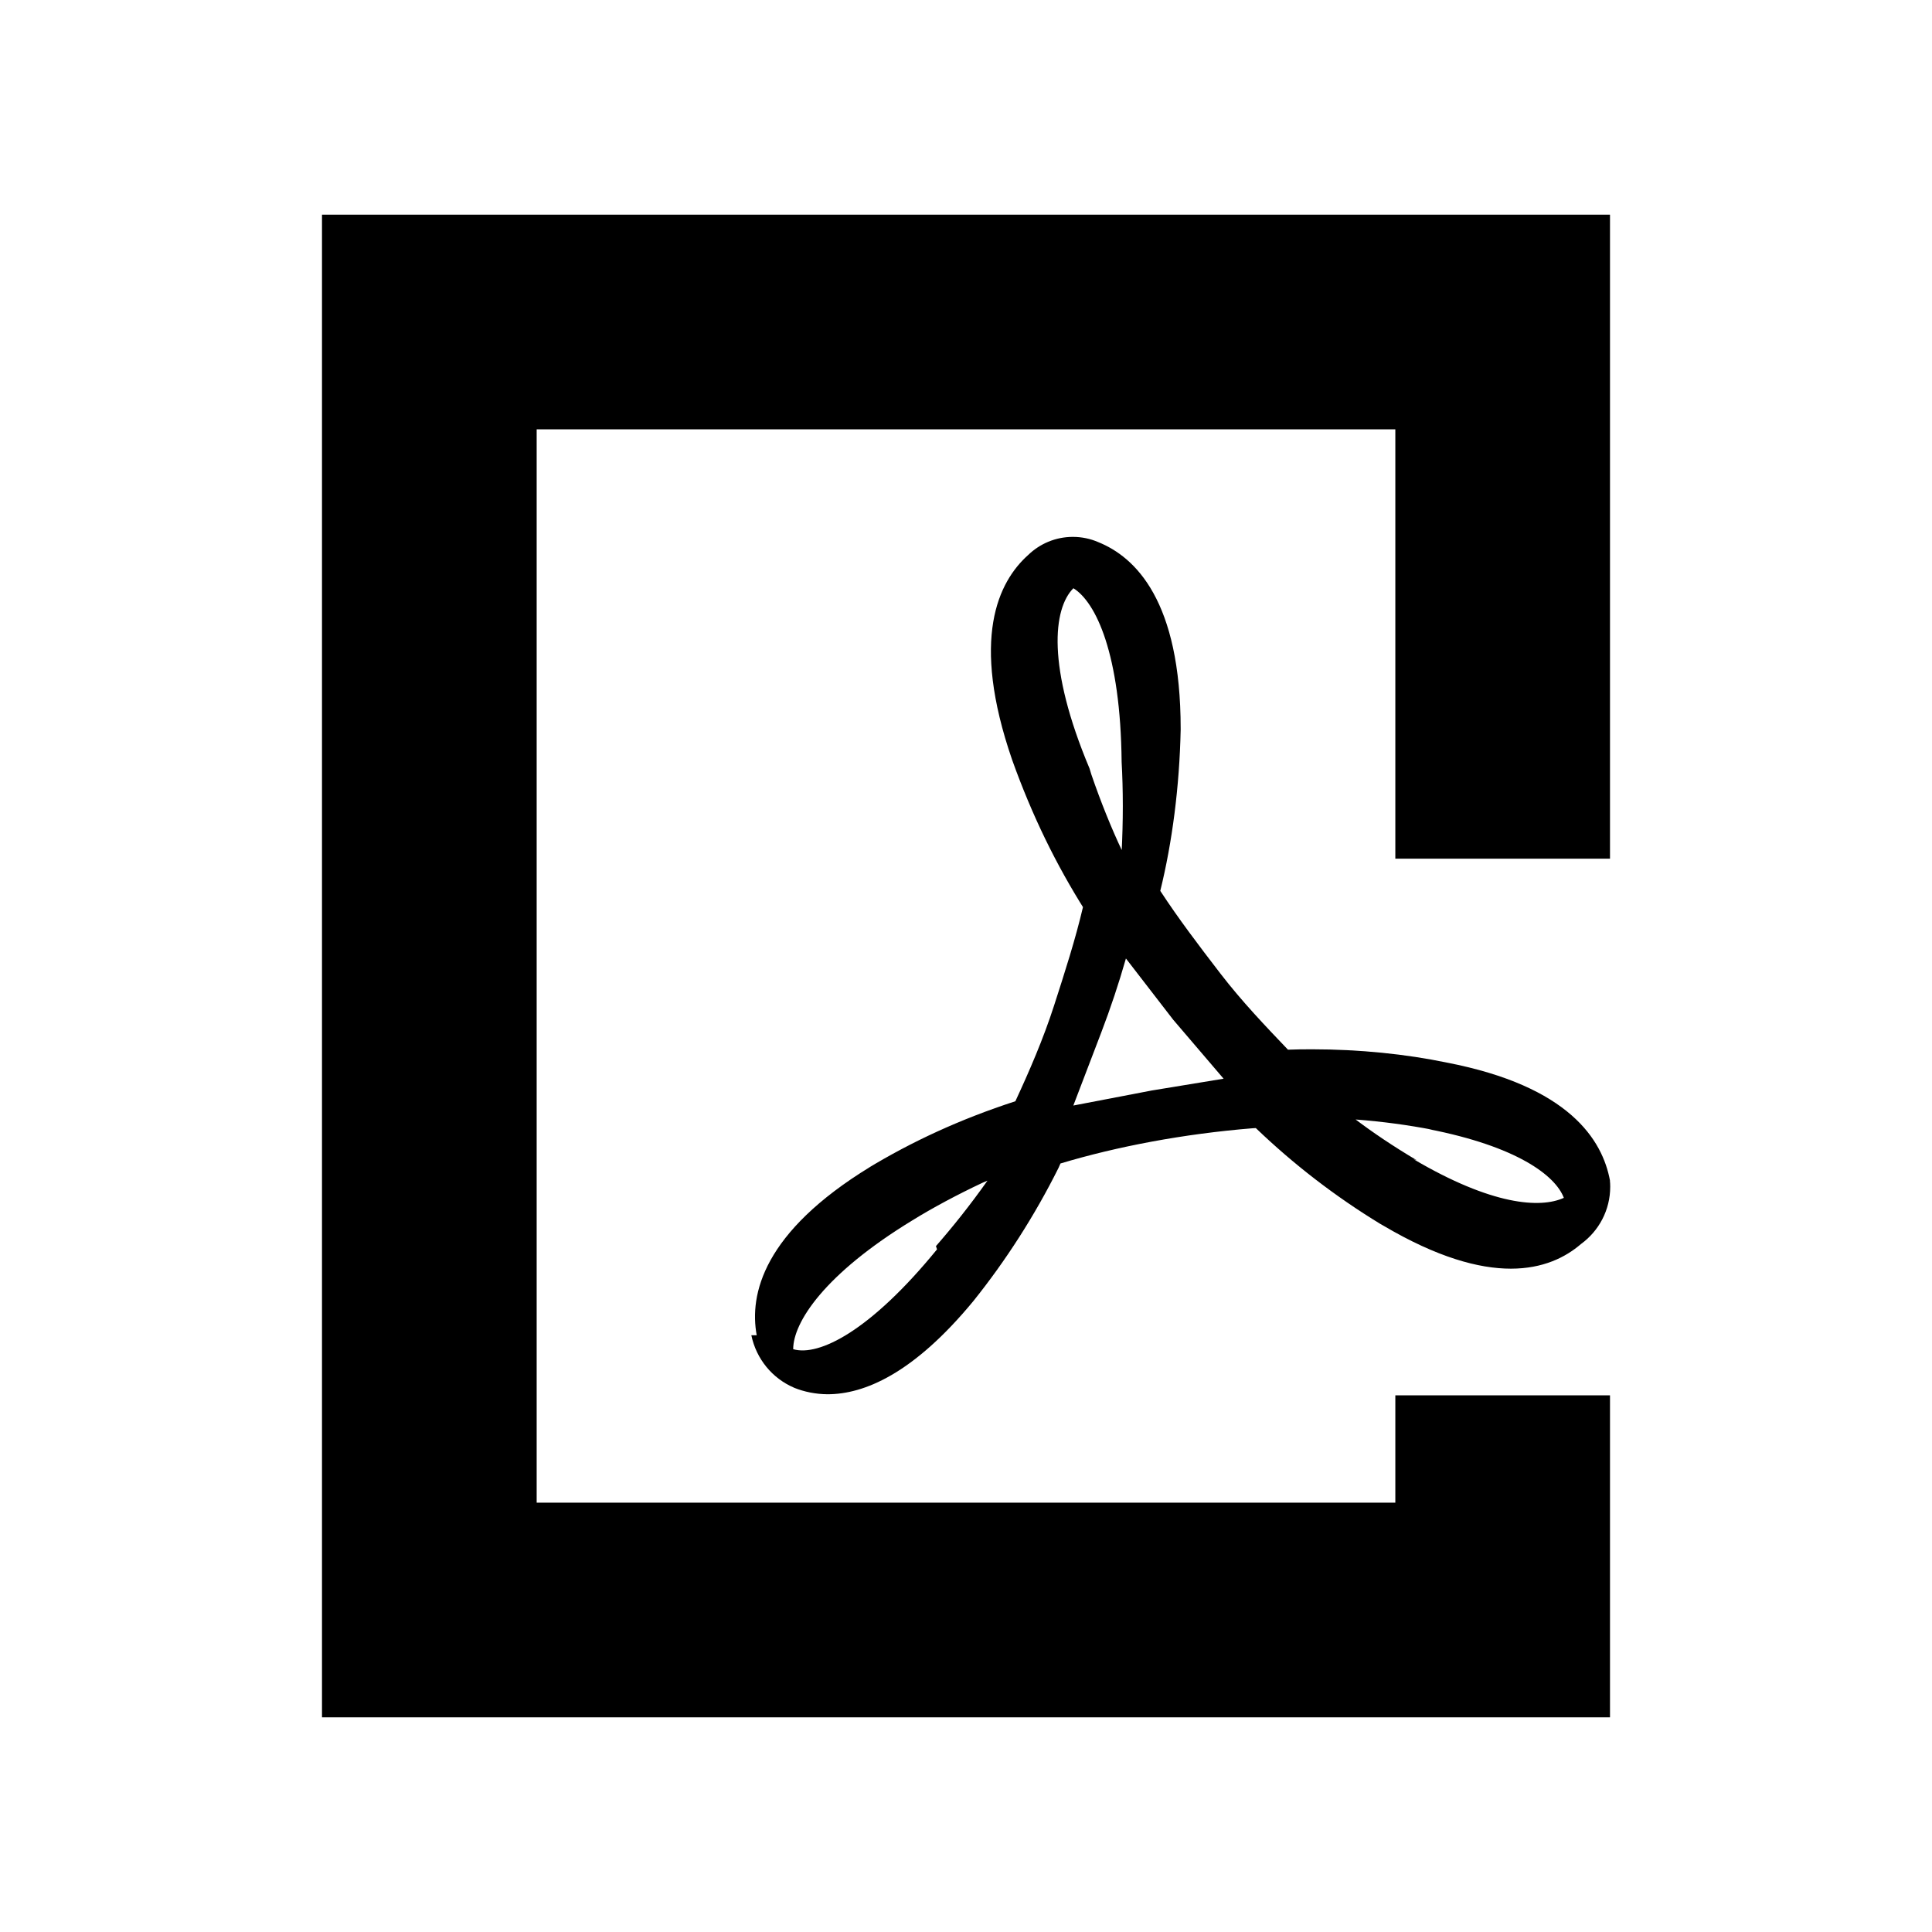 <!-- Generated by IcoMoon.io -->
<svg version="1.1" xmlns="http://www.w3.org/2000/svg" width="18" height="18" viewBox="0 0 18 18">
<title>exportpdf</title>
<path d="M15 8v-6h-12v14h12v-3h-2v1h-8v-10h8v4h2z"></path>
<path d="M15 11c-0.070-0.38-0.38-0.88-1.52-1.1-0.378-0.079-0.813-0.124-1.258-0.124-0.078 0-0.156 0.001-0.233 0.004l0.011-0c-0.21-0.22-0.43-0.45-0.63-0.71s-0.39-0.51-0.56-0.77c0.111-0.45 0.179-0.969 0.19-1.503l0-0.007c0-1.19-0.42-1.6-0.77-1.74-0.069-0.030-0.15-0.048-0.234-0.048-0.162 0-0.308 0.064-0.416 0.168l0-0c-0.28 0.25-0.54 0.78-0.15 1.91 0.188 0.525 0.411 0.977 0.677 1.399l-0.017-0.029c-0.070 0.3-0.17 0.61-0.27 0.92s-0.23 0.61-0.36 0.89c-0.516 0.168-0.963 0.375-1.379 0.627l0.029-0.017c-1 0.61-1.13 1.19-1.060 1.57h-0.050c0.046 0.222 0.196 0.402 0.396 0.488l0.004 0.002c0.092 0.037 0.198 0.059 0.309 0.060h0.001c0.34 0 0.8-0.19 1.36-0.87 0.299-0.373 0.569-0.792 0.792-1.239l0.018-0.041c0.529-0.159 1.149-0.276 1.787-0.328l0.033-0.002c0.351 0.337 0.74 0.637 1.16 0.893l0.030 0.017c1 0.59 1.55 0.42 1.84 0.17 0.166-0.121 0.272-0.315 0.272-0.534 0-0.020-0.001-0.039-0.003-0.058l0 0.002zM8.73 11.64c-0.62 0.76-1.1 1-1.34 0.93 0-0.25 0.29-0.7 1.11-1.2 0.189-0.117 0.419-0.24 0.655-0.351l0.045-0.019c-0.163 0.23-0.321 0.428-0.488 0.619l0.008-0.009zM10 5.48c0.21 0.13 0.44 0.61 0.45 1.62 0.007 0.122 0.011 0.266 0.011 0.41s-0.004 0.288-0.011 0.43l0.001-0.020c-0.093-0.196-0.195-0.447-0.283-0.704l-0.017-0.056c-0.4-0.95-0.34-1.49-0.15-1.68zM10.73 10.16l-0.73 0.14q0.13-0.34 0.26-0.68t0.23-0.69l0.44 0.57 0.47 0.55zM13.2 10.81c-0.222-0.132-0.408-0.257-0.586-0.392l0.016 0.012c0.258 0.020 0.491 0.052 0.719 0.096l-0.039-0.006c0.82 0.16 1.18 0.43 1.26 0.64-0.22 0.1-0.67 0.070-1.4-0.36z"></path>
</svg>
